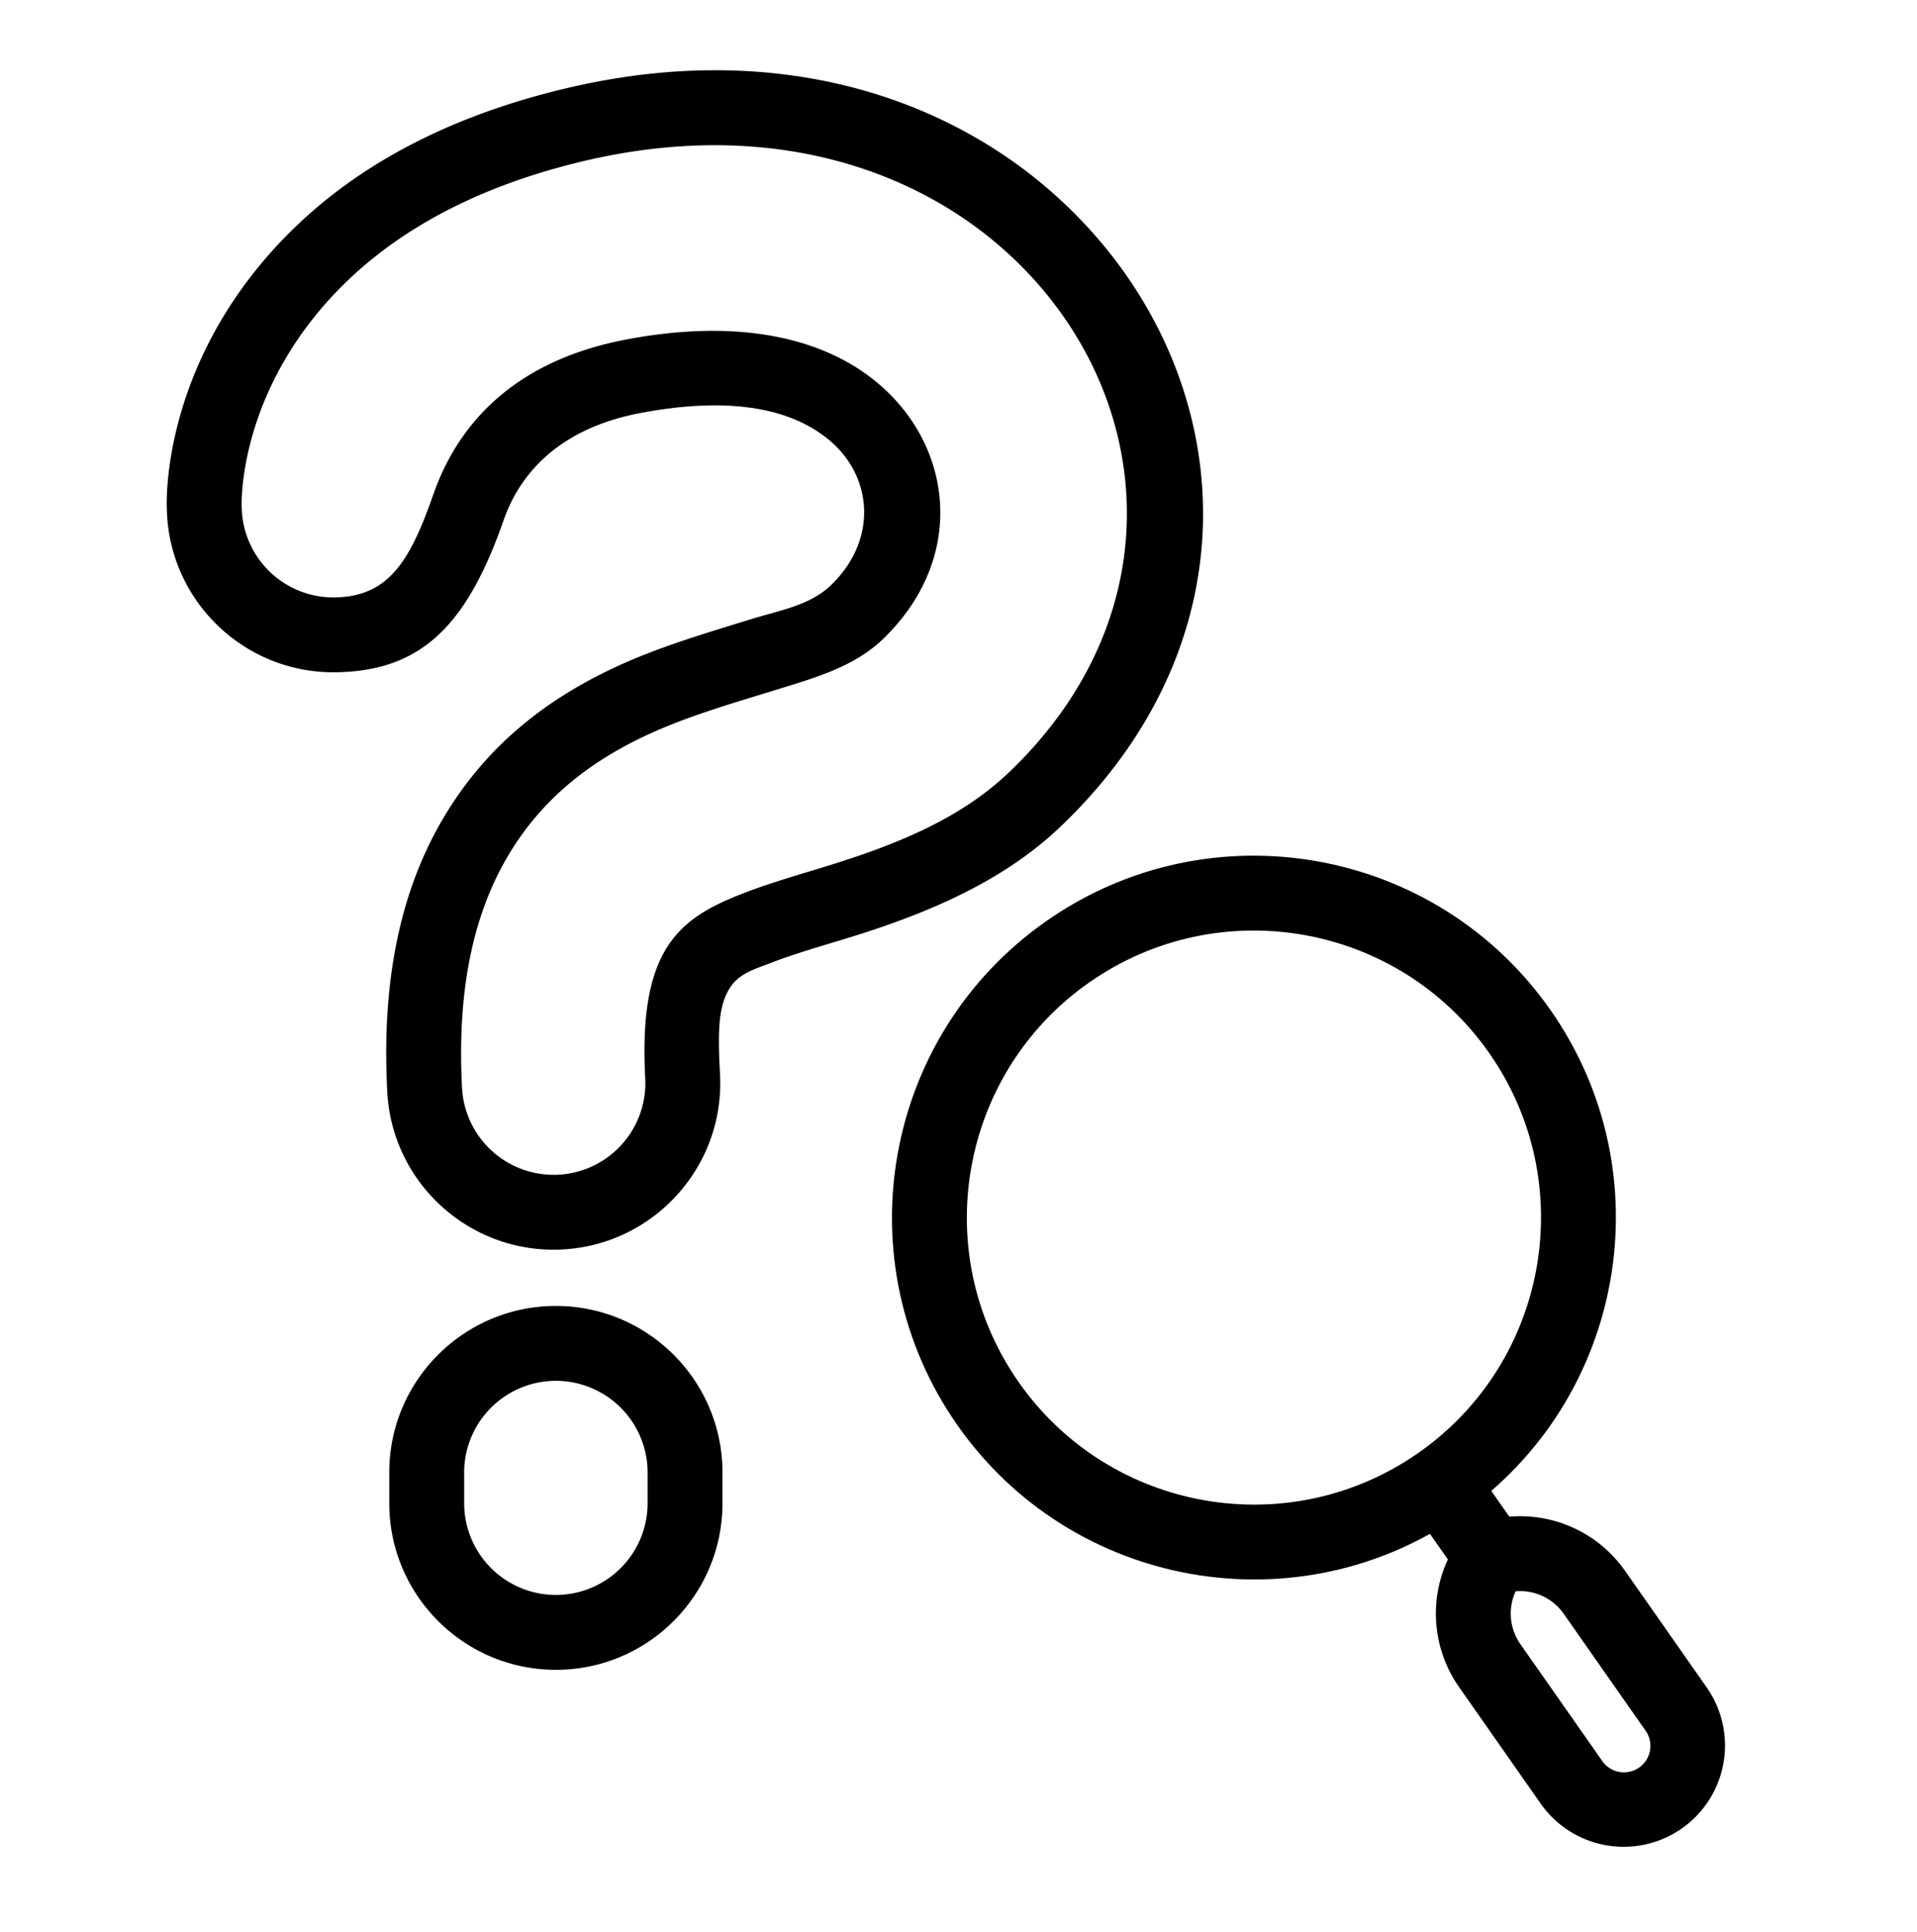 <svg xmlns="http://www.w3.org/2000/svg" fill-rule="evenodd" stroke-linejoin="round" stroke-miterlimit="2" clip-rule="evenodd" viewBox="0 0 128 129" id="question-search"><path fill="none" d="M0 .865h128v128H0z"></path><path d="M69.862 61.514c-10.927 7.651-13.587 22.735-5.935 33.663 7.651 10.927 22.735 13.587 33.663 5.936 10.928-7.652 13.587-22.736 5.936-33.663-7.652-10.928-22.736-13.588-33.664-5.936Zm2.868 4.096c8.668-6.07 20.631-3.96 26.7 4.707 6.069 8.667 3.96 20.631-4.708 26.7-8.667 6.069-20.63 3.959-26.7-4.708-6.068-8.667-3.959-20.63 4.708-26.7Z"></path><path d="m94.695 101.314 2.562 3.66a2.501 2.501 0 0 0 4.096-2.868l-2.562-3.66a2.501 2.501 0 0 0-4.096 2.868Z"></path><path d="M108.507 104.906a8.556 8.556 0 0 0-8.986-3.417 3.701 3.701 0 0 0-2.236 1.565 8.556 8.556 0 0 0 .138 9.613l5.468 7.81a6.766 6.766 0 0 0 11.085-7.761l-5.469-7.81Zm-4.096 2.868a3.556 3.556 0 0 0-3.209-1.504 3.557 3.557 0 0 0 .316 3.53l5.47 7.81a1.765 1.765 0 0 0 2.456.433l.003-.002a1.763 1.763 0 0 0 .433-2.457l-5.469-7.81ZM11.14 33.994c-.027-.606-.257-8.639 6.447-16.565 3.694-4.367 9.737-9.03 20.14-11.514 13.77-3.29 24.993.422 32.3 6.739 12.386 10.707 14.735 29.259.774 42.562-3.824 3.645-8.81 5.763-14.093 7.395-1.763.545-3.556 1.043-5.247 1.699-.956.372-1.967.646-2.599 1.482-.94 1.247-.934 3.16-.786 5.953.324 6.131-4.39 11.372-10.521 11.697-6.132.324-11.372-4.39-11.697-10.522-.457-8.64 1.387-14.496 4.019-18.74 2.983-4.81 7.167-7.878 12.031-9.994 2.61-1.135 5.44-1.97 8.233-2.833 1.913-.591 3.926-.922 5.311-2.243 3.157-3.008 2.825-7.204.025-9.625-2.843-2.458-7.284-2.928-12.698-1.906-6.243 1.178-8.363 4.904-9.145 7.144-2.457 7.037-5.479 10.09-11.208 10.173-6.12.09-11.165-4.79-11.285-10.902Zm17.774-.919c-1.537 4.4-2.98 6.77-6.562 6.822a6.127 6.127 0 0 1-6.213-6.035l-.003-.095s-.262-6.568 5.27-13.108c3.197-3.781 8.477-7.73 17.482-9.881 11.869-2.835 21.572.214 27.87 5.659 10.231 8.844 12.127 24.17.594 35.16-3.275 3.122-7.595 4.84-12.12 6.237-1.876.579-3.782 1.117-5.58 1.815-1.827.709-3.574 1.533-4.78 3.132-1.472 1.95-2.02 4.855-1.789 9.228a6.127 6.127 0 0 1-5.793 6.44 6.127 6.127 0 0 1-6.439-5.793c-.385-7.291 1.054-12.258 3.275-15.84 2.415-3.894 5.84-6.332 9.777-8.045 2.444-1.063 5.099-1.833 7.713-2.64 2.67-.825 5.354-1.56 7.286-3.401 5.584-5.322 4.8-12.744-.155-17.027-3.802-3.286-9.658-4.403-16.896-3.037-8.933 1.686-11.818 7.204-12.937 10.41ZM25.992 98.34v2.05c0 6.14 4.985 11.125 11.125 11.125S48.24 106.53 48.24 100.39v-2.05c0-6.14-4.984-11.124-11.124-11.124-6.14 0-11.125 4.984-11.125 11.124Zm5 0a6.128 6.128 0 0 1 6.125-6.125 6.128 6.128 0 0 1 6.124 6.125v2.05a6.128 6.128 0 0 1-6.124 6.125 6.128 6.128 0 0 1-6.124-6.125v-2.05Z"></path></svg>